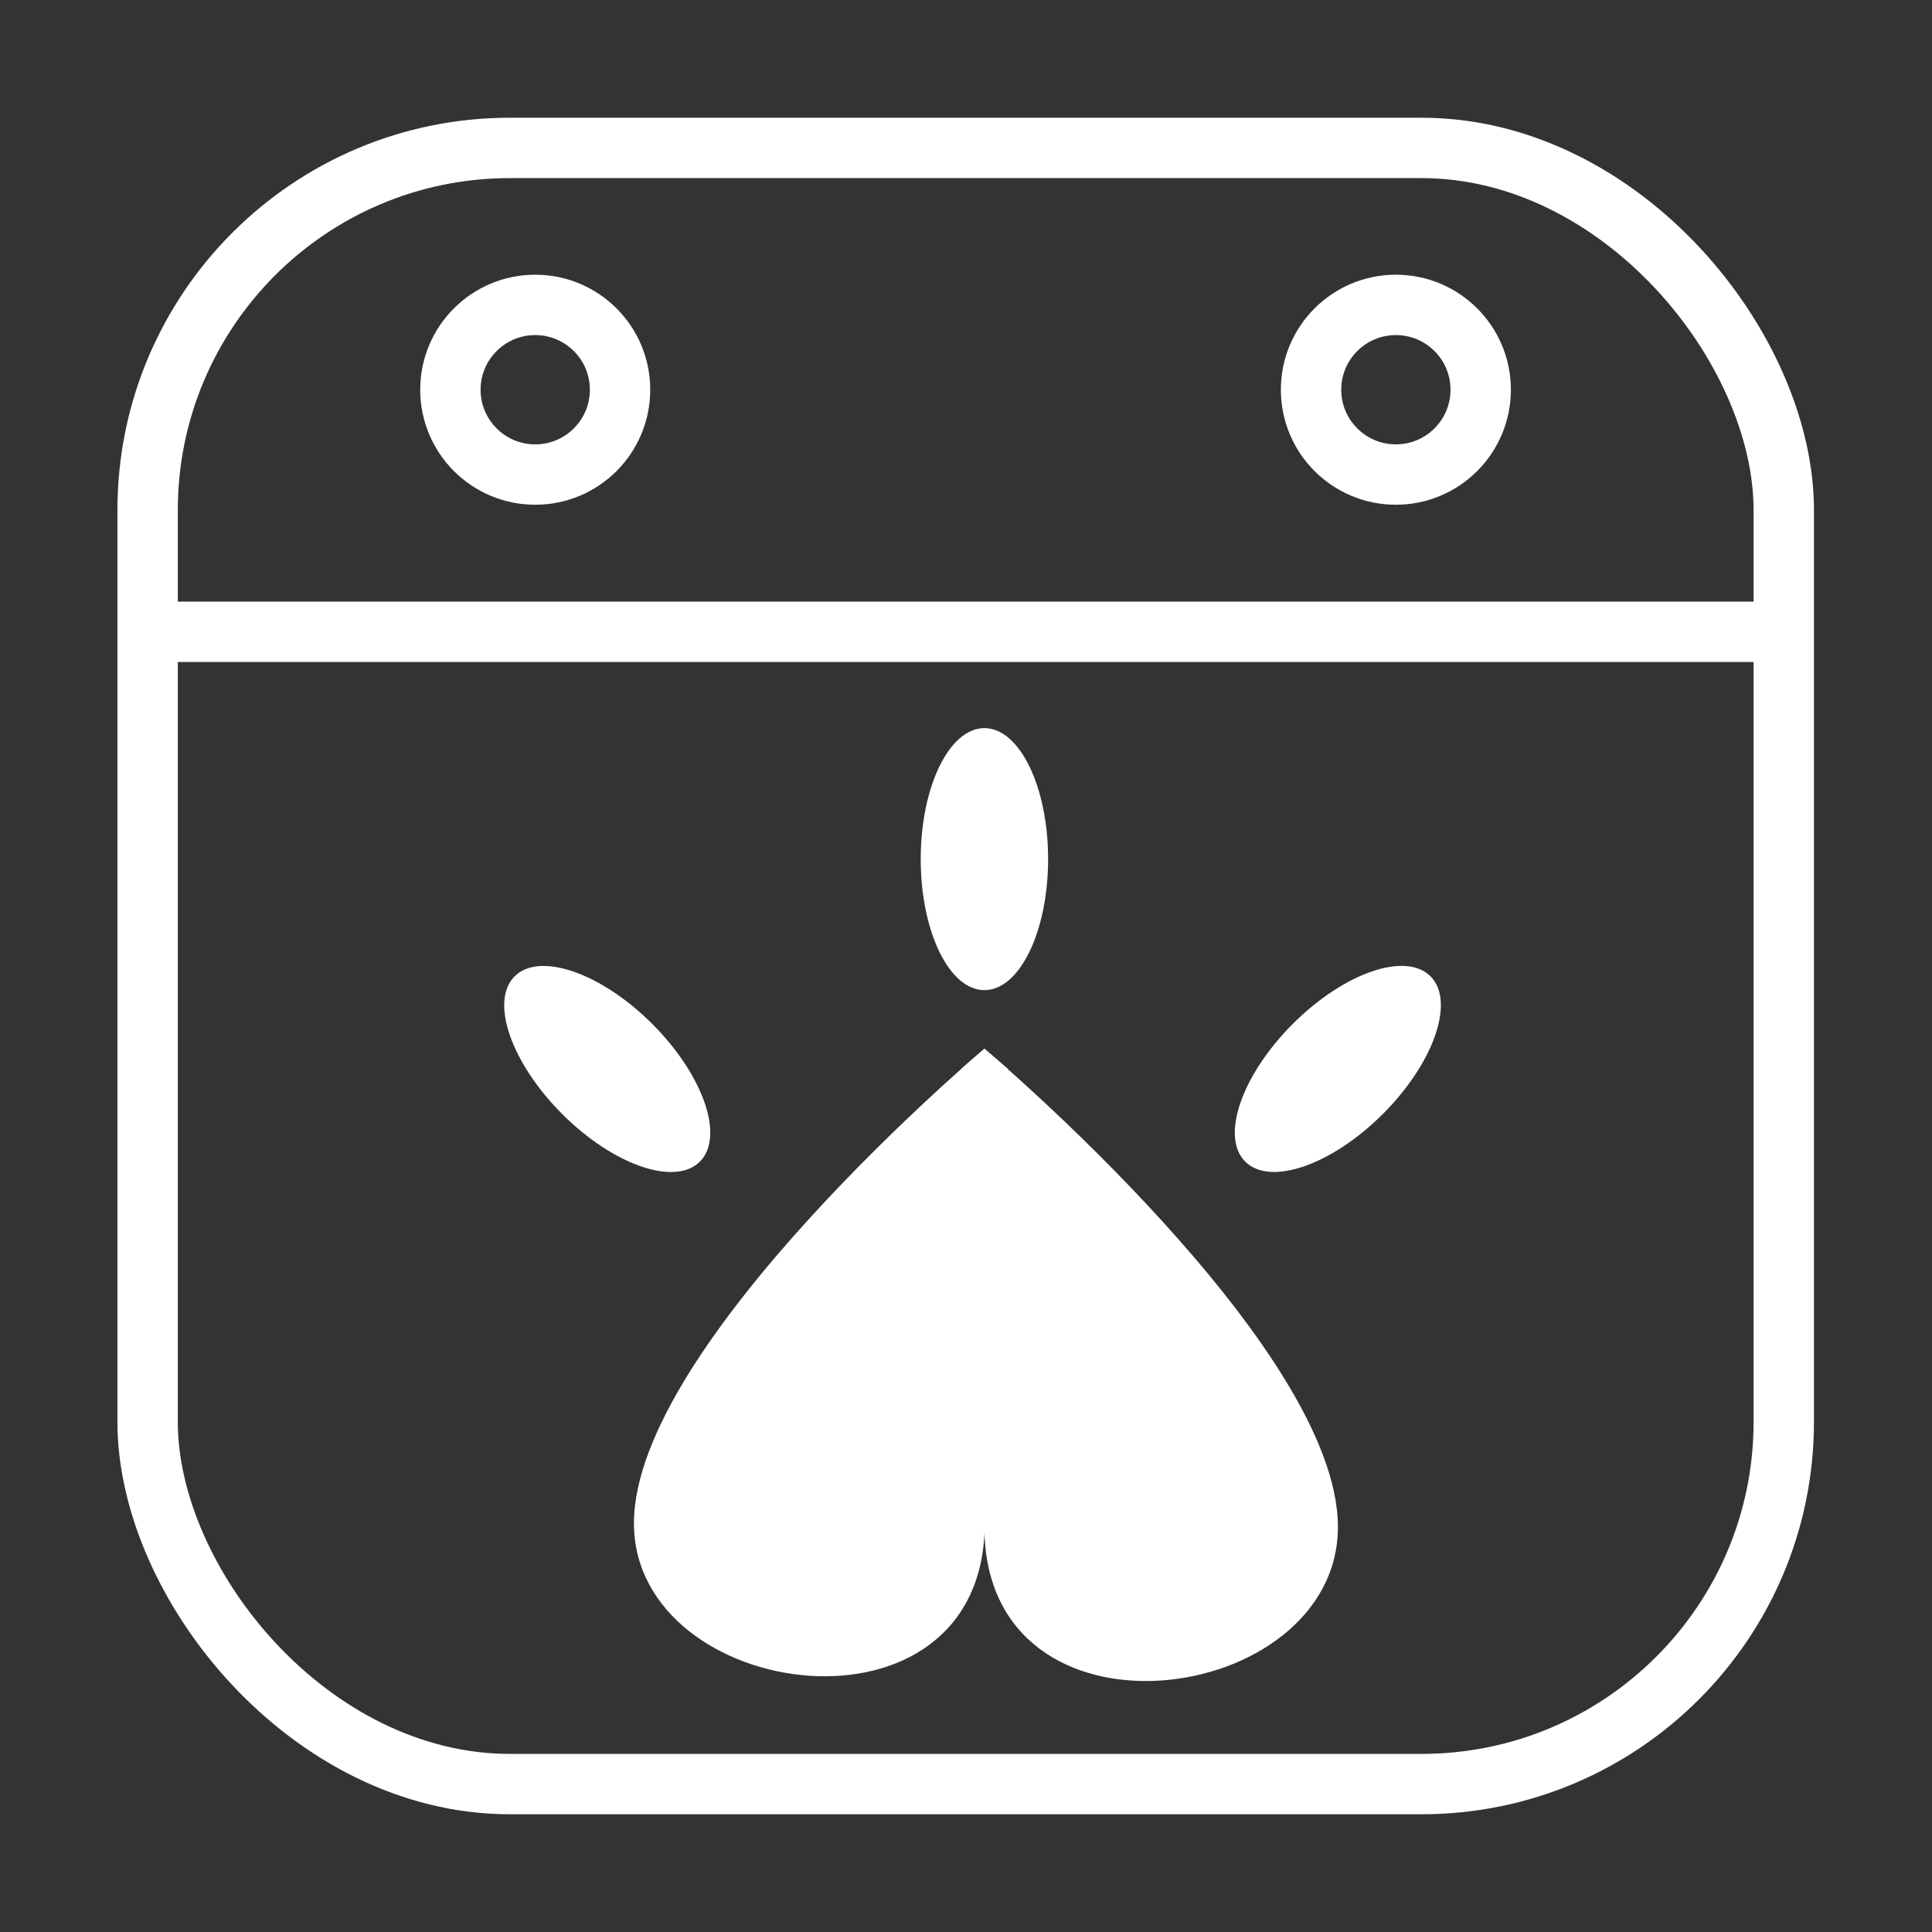 <svg id="Layer_1" data-name="Layer 1" xmlns="http://www.w3.org/2000/svg" viewBox="0 0 64 64"><rect x="0" y="0" width="64" height="64" fill="#333333" stroke="none"/><defs><style>.cls-1{fill:none;stroke:#fff;stroke-miterlimit:10;stroke-width:2px;}.cls-2{fill:#fff;}</style></defs><title>white-logo-64</title><line class="cls-1" x1="4.88" y1="20.93" x2="59.08" y2="20.93"/><circle class="cls-1" cx="17.73" cy="12.91" r="2.81"/><circle class="cls-1" cx="46.24" cy="12.91" r="2.81"/><path class="cls-2" d="M32.61,34.74S21,44.52,21,50.46s11.62,7.53,11.62,0Z"/><path class="cls-2" d="M32.61,34.74s11.71,9.85,11.71,15.84-11.71,7.58-11.71,0Z"/><ellipse class="cls-2" cx="32.61" cy="28.46" rx="2.11" ry="4.34"/><ellipse class="cls-2" cx="44.32" cy="35.41" rx="4.34" ry="2.11" transform="translate(-12.06 41.71) rotate(-45)"/><ellipse class="cls-2" cx="20.12" cy="35.41" rx="2.11" ry="4.34" transform="translate(-19.15 24.6) rotate(-45)"/><rect class="cls-1" x="4.89" y="4.9" width="54.2" height="54.2" rx="12"/><polygon class="cls-2" points="32.61 34.74 31.84 35.41 32.61 50.47 33.39 35.41 32.61 34.74"/></svg>